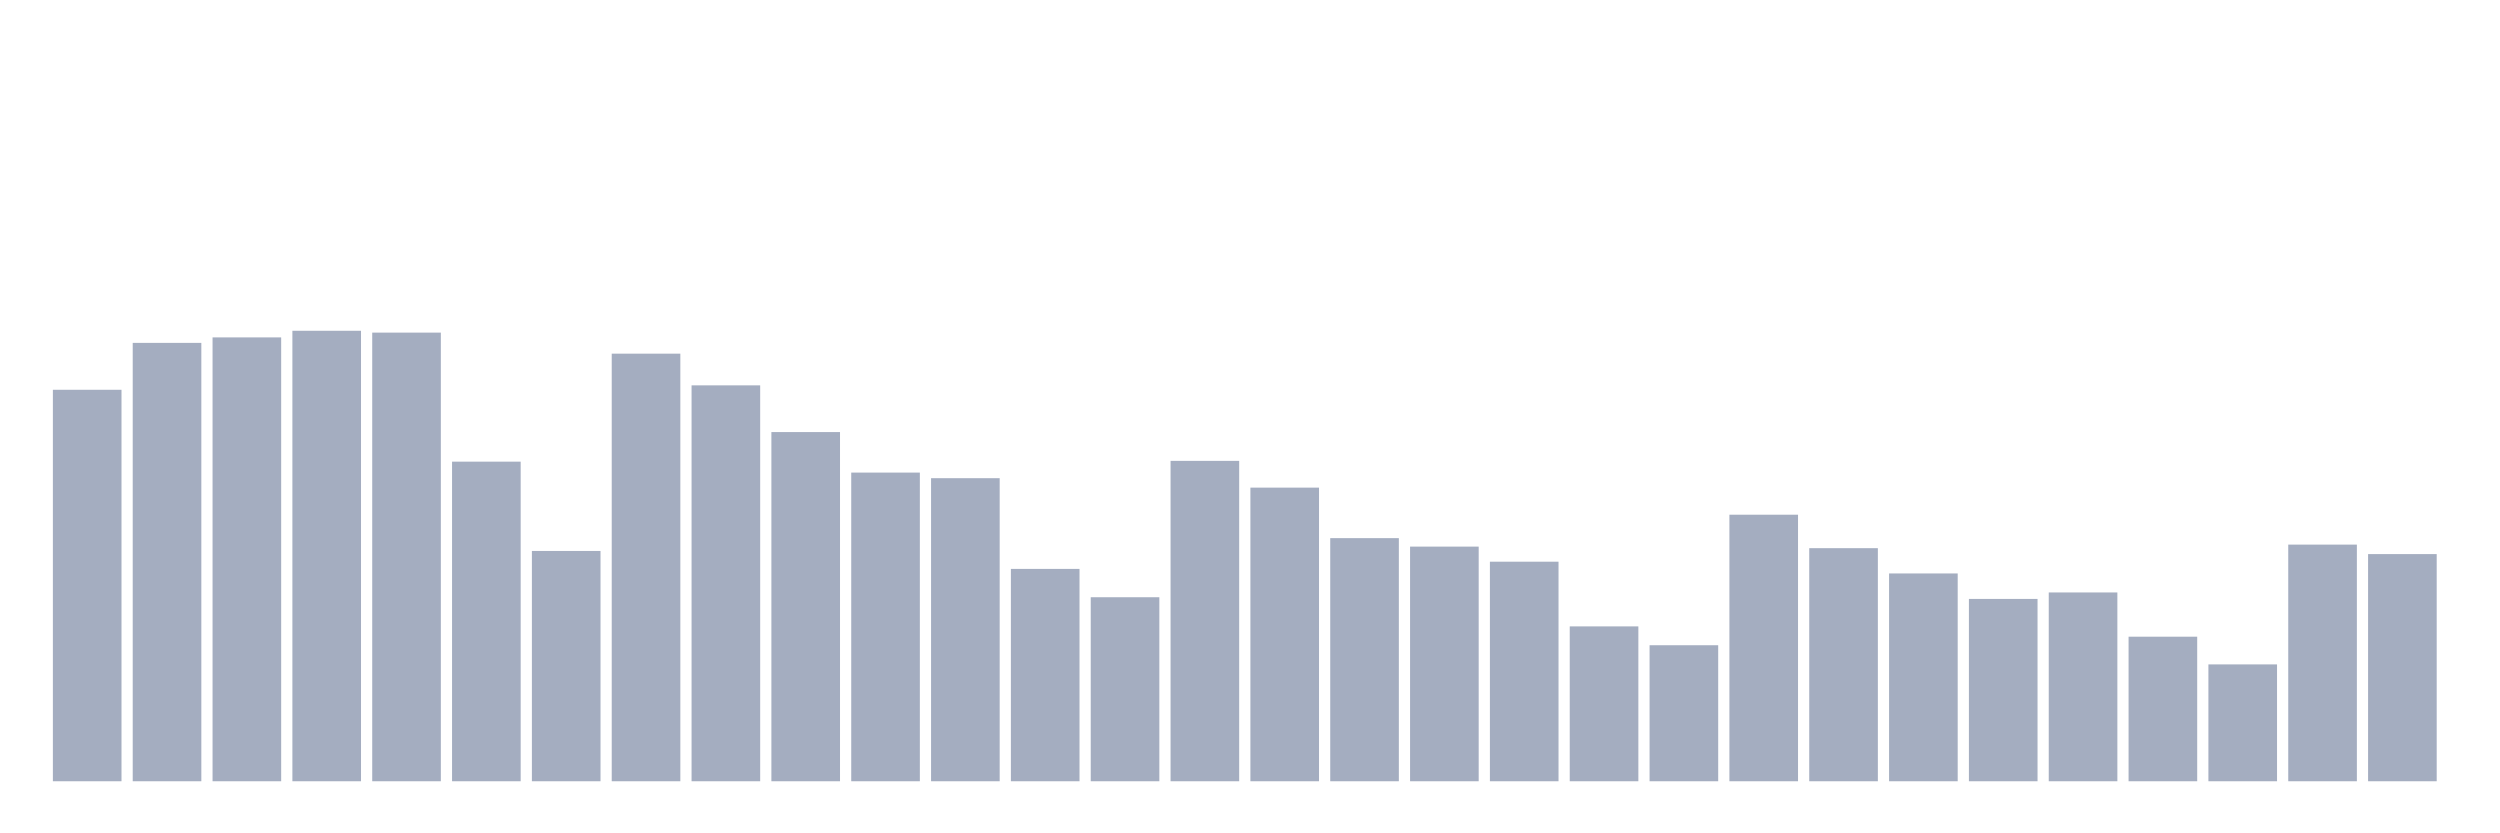 <svg xmlns="http://www.w3.org/2000/svg" viewBox="0 0 480 160"><g transform="translate(10,10)"><rect class="bar" x="0.153" width="13.175" y="64.839" height="75.161" fill="rgb(164,173,192)"></rect><rect class="bar" x="15.482" width="13.175" y="55.833" height="84.167" fill="rgb(164,173,192)"></rect><rect class="bar" x="30.81" width="13.175" y="54.78" height="85.22" fill="rgb(164,173,192)"></rect><rect class="bar" x="46.138" width="13.175" y="53.508" height="86.492" fill="rgb(164,173,192)"></rect><rect class="bar" x="61.466" width="13.175" y="53.862" height="86.138" fill="rgb(164,173,192)"></rect><rect class="bar" x="76.794" width="13.175" y="78.637" height="61.363" fill="rgb(164,173,192)"></rect><rect class="bar" x="92.123" width="13.175" y="95.784" height="44.216" fill="rgb(164,173,192)"></rect><rect class="bar" x="107.451" width="13.175" y="57.902" height="82.098" fill="rgb(164,173,192)"></rect><rect class="bar" x="122.779" width="13.175" y="63.989" height="76.011" fill="rgb(164,173,192)"></rect><rect class="bar" x="138.107" width="13.175" y="72.957" height="67.043" fill="rgb(164,173,192)"></rect><rect class="bar" x="153.436" width="13.175" y="80.736" height="59.264" fill="rgb(164,173,192)"></rect><rect class="bar" x="168.764" width="13.175" y="81.812" height="58.188" fill="rgb(164,173,192)"></rect><rect class="bar" x="184.092" width="13.175" y="99.229" height="40.771" fill="rgb(164,173,192)"></rect><rect class="bar" x="199.42" width="13.175" y="104.669" height="35.331" fill="rgb(164,173,192)"></rect><rect class="bar" x="214.748" width="13.175" y="78.487" height="61.513" fill="rgb(164,173,192)"></rect><rect class="bar" x="230.077" width="13.175" y="83.625" height="56.375" fill="rgb(164,173,192)"></rect><rect class="bar" x="245.405" width="13.175" y="93.323" height="46.677" fill="rgb(164,173,192)"></rect><rect class="bar" x="260.733" width="13.175" y="94.948" height="45.052" fill="rgb(164,173,192)"></rect><rect class="bar" x="276.061" width="13.175" y="97.845" height="42.155" fill="rgb(164,173,192)"></rect><rect class="bar" x="291.39" width="13.175" y="110.267" height="29.733" fill="rgb(164,173,192)"></rect><rect class="bar" x="306.718" width="13.175" y="113.885" height="26.115" fill="rgb(164,173,192)"></rect><rect class="bar" x="322.046" width="13.175" y="88.824" height="51.176" fill="rgb(164,173,192)"></rect><rect class="bar" x="337.374" width="13.175" y="95.249" height="44.751" fill="rgb(164,173,192)"></rect><rect class="bar" x="352.702" width="13.175" y="100.102" height="39.898" fill="rgb(164,173,192)"></rect><rect class="bar" x="368.031" width="13.175" y="104.993" height="35.007" fill="rgb(164,173,192)"></rect><rect class="bar" x="383.359" width="13.175" y="103.751" height="36.249" fill="rgb(164,173,192)"></rect><rect class="bar" x="398.687" width="13.175" y="112.245" height="27.755" fill="rgb(164,173,192)"></rect><rect class="bar" x="414.015" width="13.175" y="117.565" height="22.435" fill="rgb(164,173,192)"></rect><rect class="bar" x="429.344" width="13.175" y="94.565" height="45.435" fill="rgb(164,173,192)"></rect><rect class="bar" x="444.672" width="13.175" y="96.385" height="43.615" fill="rgb(164,173,192)"></rect></g></svg>